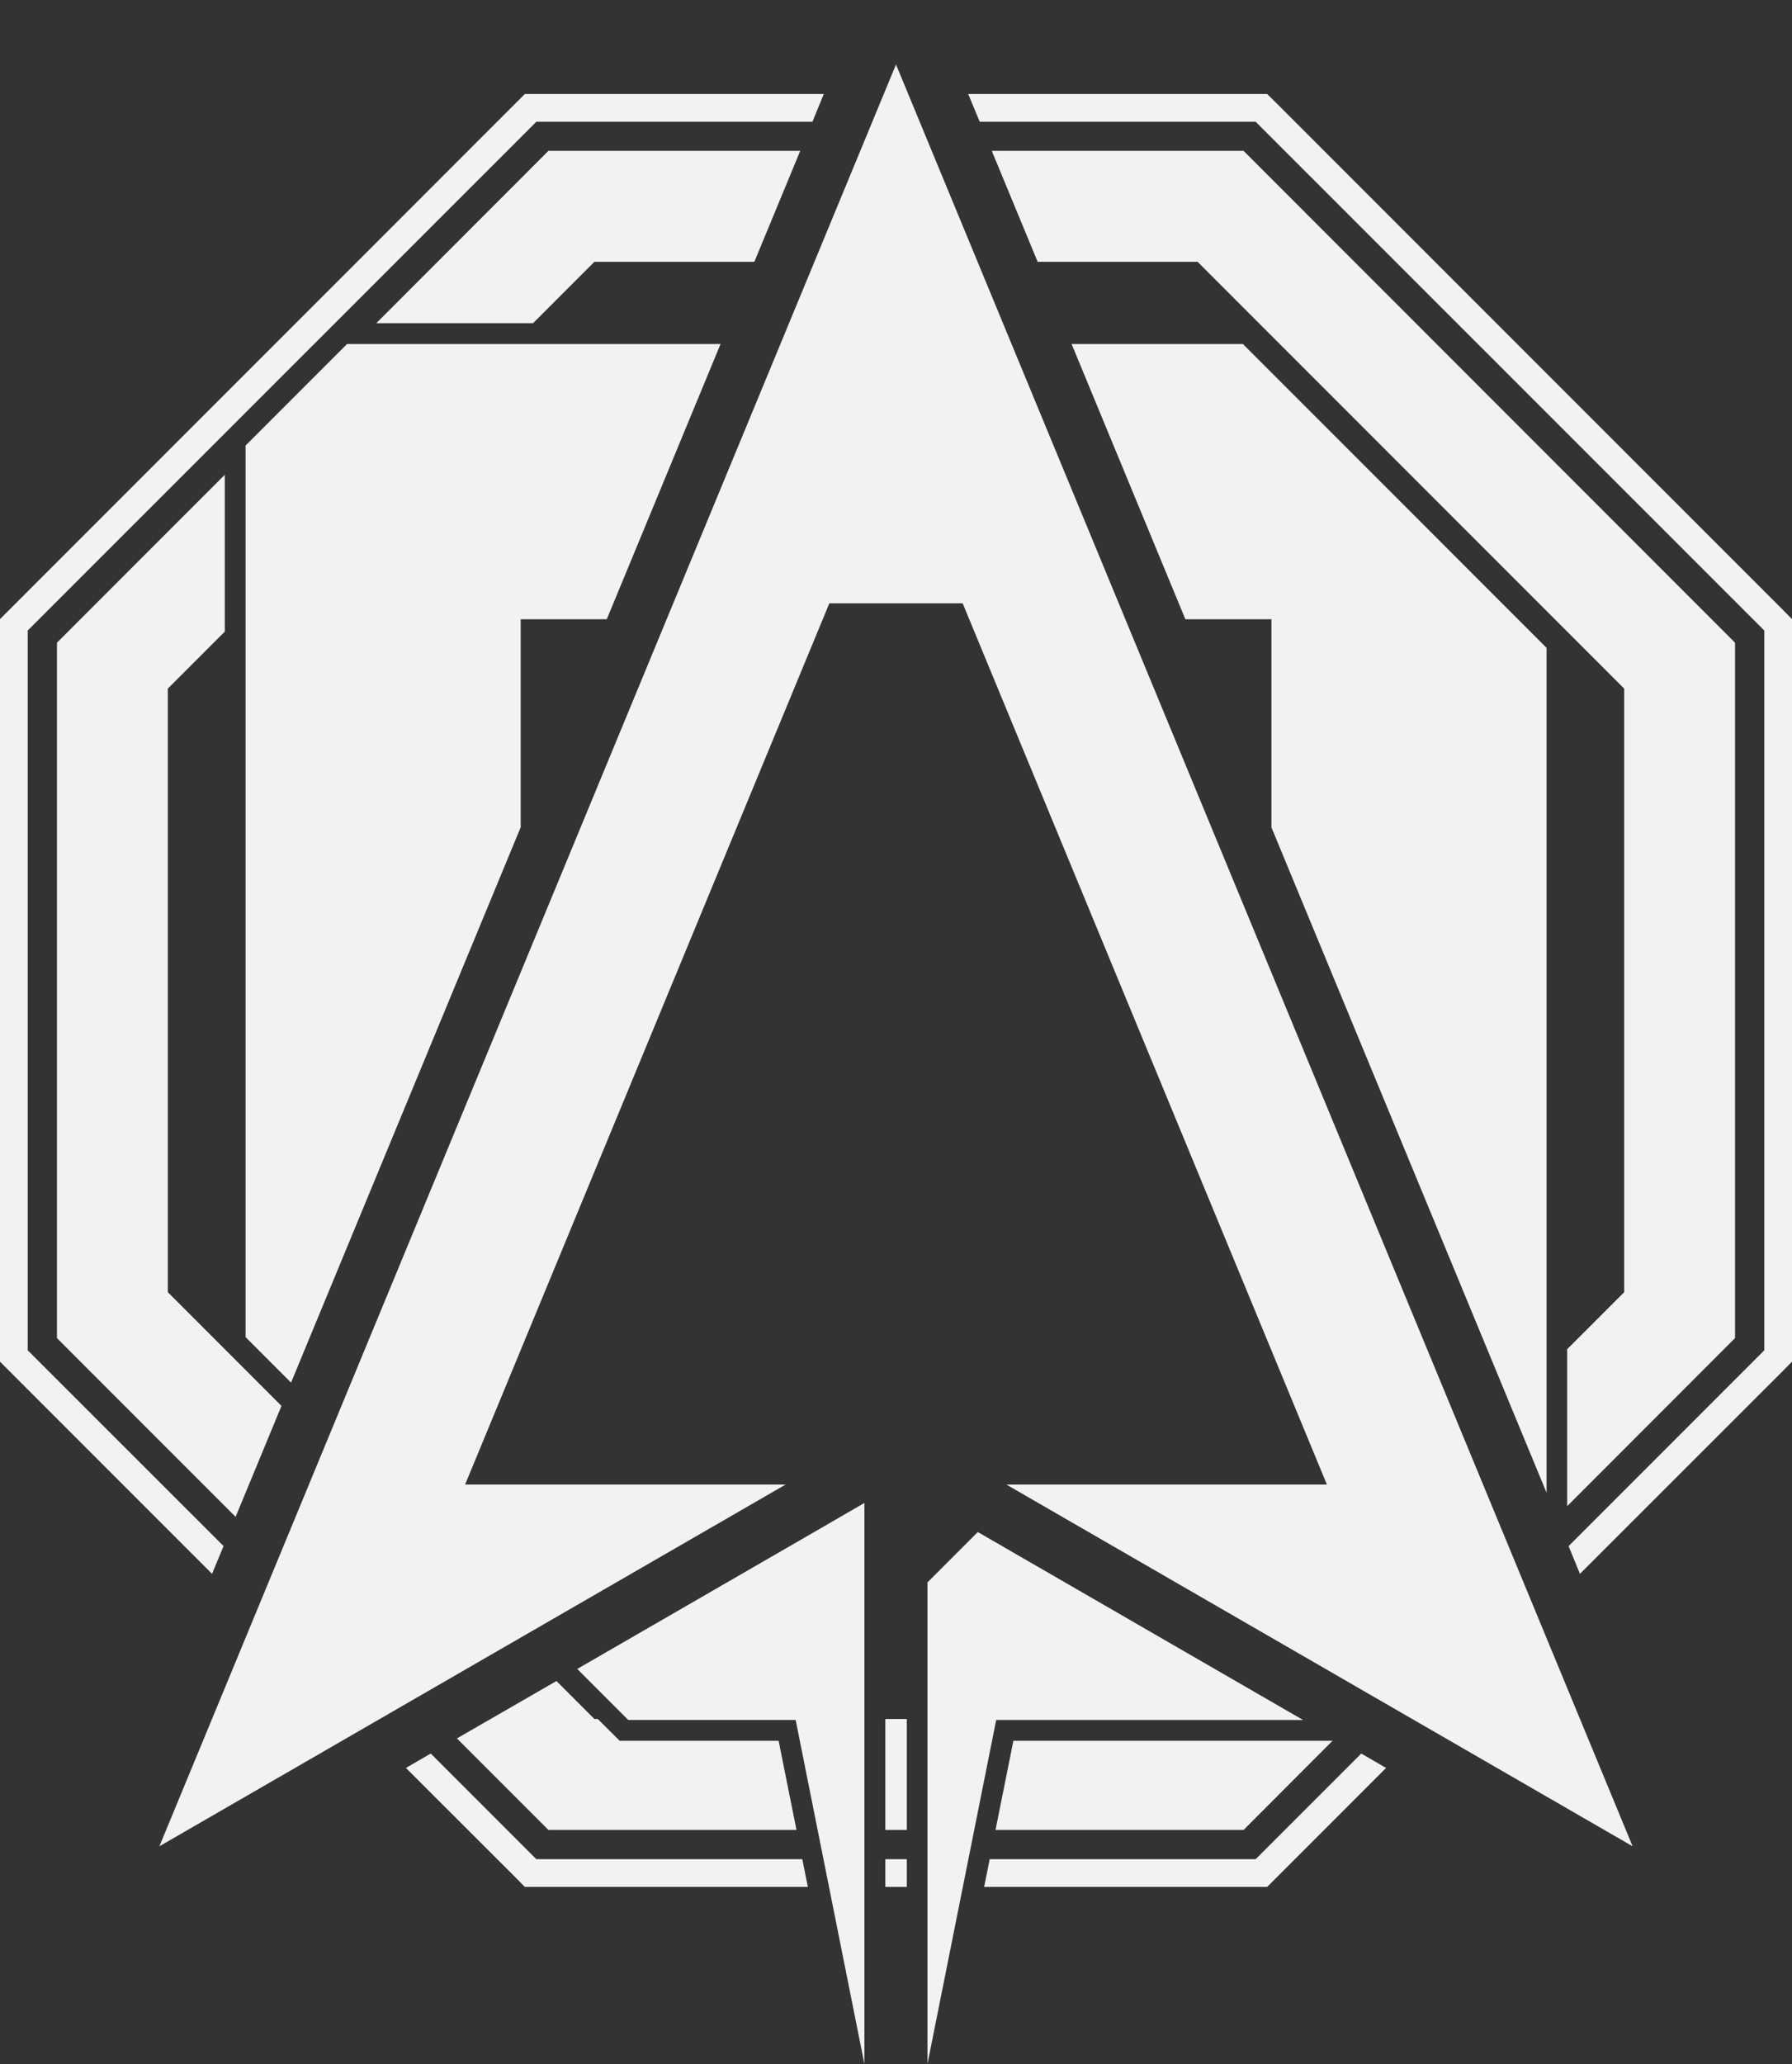 <?xml version="1.0" encoding="utf-8"?>
<!-- Generator: Adobe Illustrator 24.0.1, SVG Export Plug-In . SVG Version: 6.00 Build 0)  -->
<svg version="1.1" id="Layer_1" xmlns="http://www.w3.org/2000/svg" xmlns:xlink="http://www.w3.org/1999/xlink" x="0px" y="0px"
	 viewBox="0 0 1293 1488.5" style="enable-background:new 0 0 1293 1488.5;" xml:space="preserve">
<rect x="0" y="0" width="1293" height="1488.5" fill="#333333" stroke="none"/>
<style type="text/css">
	.st0{fill:#f2f2f2;}
</style>
<g>
	<g>
		<polygon class="st0" points="961.5,1255.4 731.2,1255.4 718.3,1319.7 897.3,1319.7 		"/>
		<polygon class="st0" points="574.7,1319.7 561.8,1255.4 453.3,1255.4 447.1,1255.4 442.7,1251 431.3,1239.7 428.9,1239.7 
			401.5,1212.3 329.7,1253.7 395.7,1319.7 		"/>
		<polygon class="st0" points="41.1,463.5 41.1,965 170,1093.9 203.1,1013.9 121.1,931.9 121.1,496.6 162.2,455.5 162.2,342.4 		"/>
		<rect x="638.8" y="1239.7" class="st0" width="15.5" height="80"/>
		<rect x="638.8" y="1340.8" class="st0" width="15.5" height="20"/>
		<polygon class="st0" points="161.3,1115 20,973.8 20,454.7 387,87.8 586.2,87.8 594.4,67.8 387,67.8 378.7,67.8 372.9,73.6 
			5.9,440.6 0,446.5 0,454.7 0,973.8 0,982 5.9,987.9 153,1135 		"/>
		<polygon class="st0" points="1287.2,440.6 920.2,73.6 914.3,67.8 906,67.8 698.6,67.8 706.9,87.8 906,87.8 1273,454.7 1273,973.8 
			1131.8,1115 1140,1135 1287.2,987.9 1293,982 1293,973.8 1293,454.7 1293,446.5 		"/>
		<polygon class="st0" points="982.2,1264.6 906,1340.8 714.1,1340.8 710.1,1360.8 906,1360.8 914.3,1360.8 920.2,1354.9 
			1000.1,1275 		"/>
		<polygon class="st0" points="271.5,233.1 384.6,233.1 428.9,188.8 544.3,188.8 577.4,108.8 395.7,108.8 		"/>
		<polygon class="st0" points="578.9,1340.8 387,1340.8 310.8,1264.6 292.9,1275 372.9,1354.9 378.7,1360.8 387,1360.8 
			582.9,1360.8 		"/>
		<polygon class="st0" points="1251.9,463.5 897.3,108.8 715.6,108.8 748.7,188.8 864.1,188.8 1171.9,496.6 1171.9,931.9 
			1130.8,973 1130.8,1086.2 1251.9,965 		"/>
	</g>
	<g>
		<path class="st0" d="M855.3,446.6h62.1v150.1l198.5,479.8V467.2c-85.6-85.6-133.6-133.6-219.1-219.1H773.2L855.3,446.6z"/>
		<path class="st0" d="M375.7,596.6V446.6h62.1l82.1-198.5H250.4c-28.6,28.6-44.6,44.6-73.2,73.2v643c11.4,11.4,22.3,22.3,32.8,32.8
			L375.7,596.6z"/>
		<path class="st0" d="M706.1,1105.2l-0.6-0.3c-11,11-22.6,22.6-36.3,36.3v347.3l49.6-248.1h221.4L706.1,1105.2z"/>
		<path class="st0" d="M586.9,1105.2l-170.4,98.4c11.7,11.7,23.9,23.9,36.8,36.8h120.8l49.6,248.1v-404.6L586.9,1105.2z"/>
	</g>
	<polygon id="A" class="st0" points="1178,1331.5 646.5,46.5 115,1331.5 566.9,1070.6 335.6,1070.6 598.4,435.1 646.5,435.1 
		694.6,435.1 957.4,1070.6 726.1,1070.6 	"/>
</g>
</svg>
